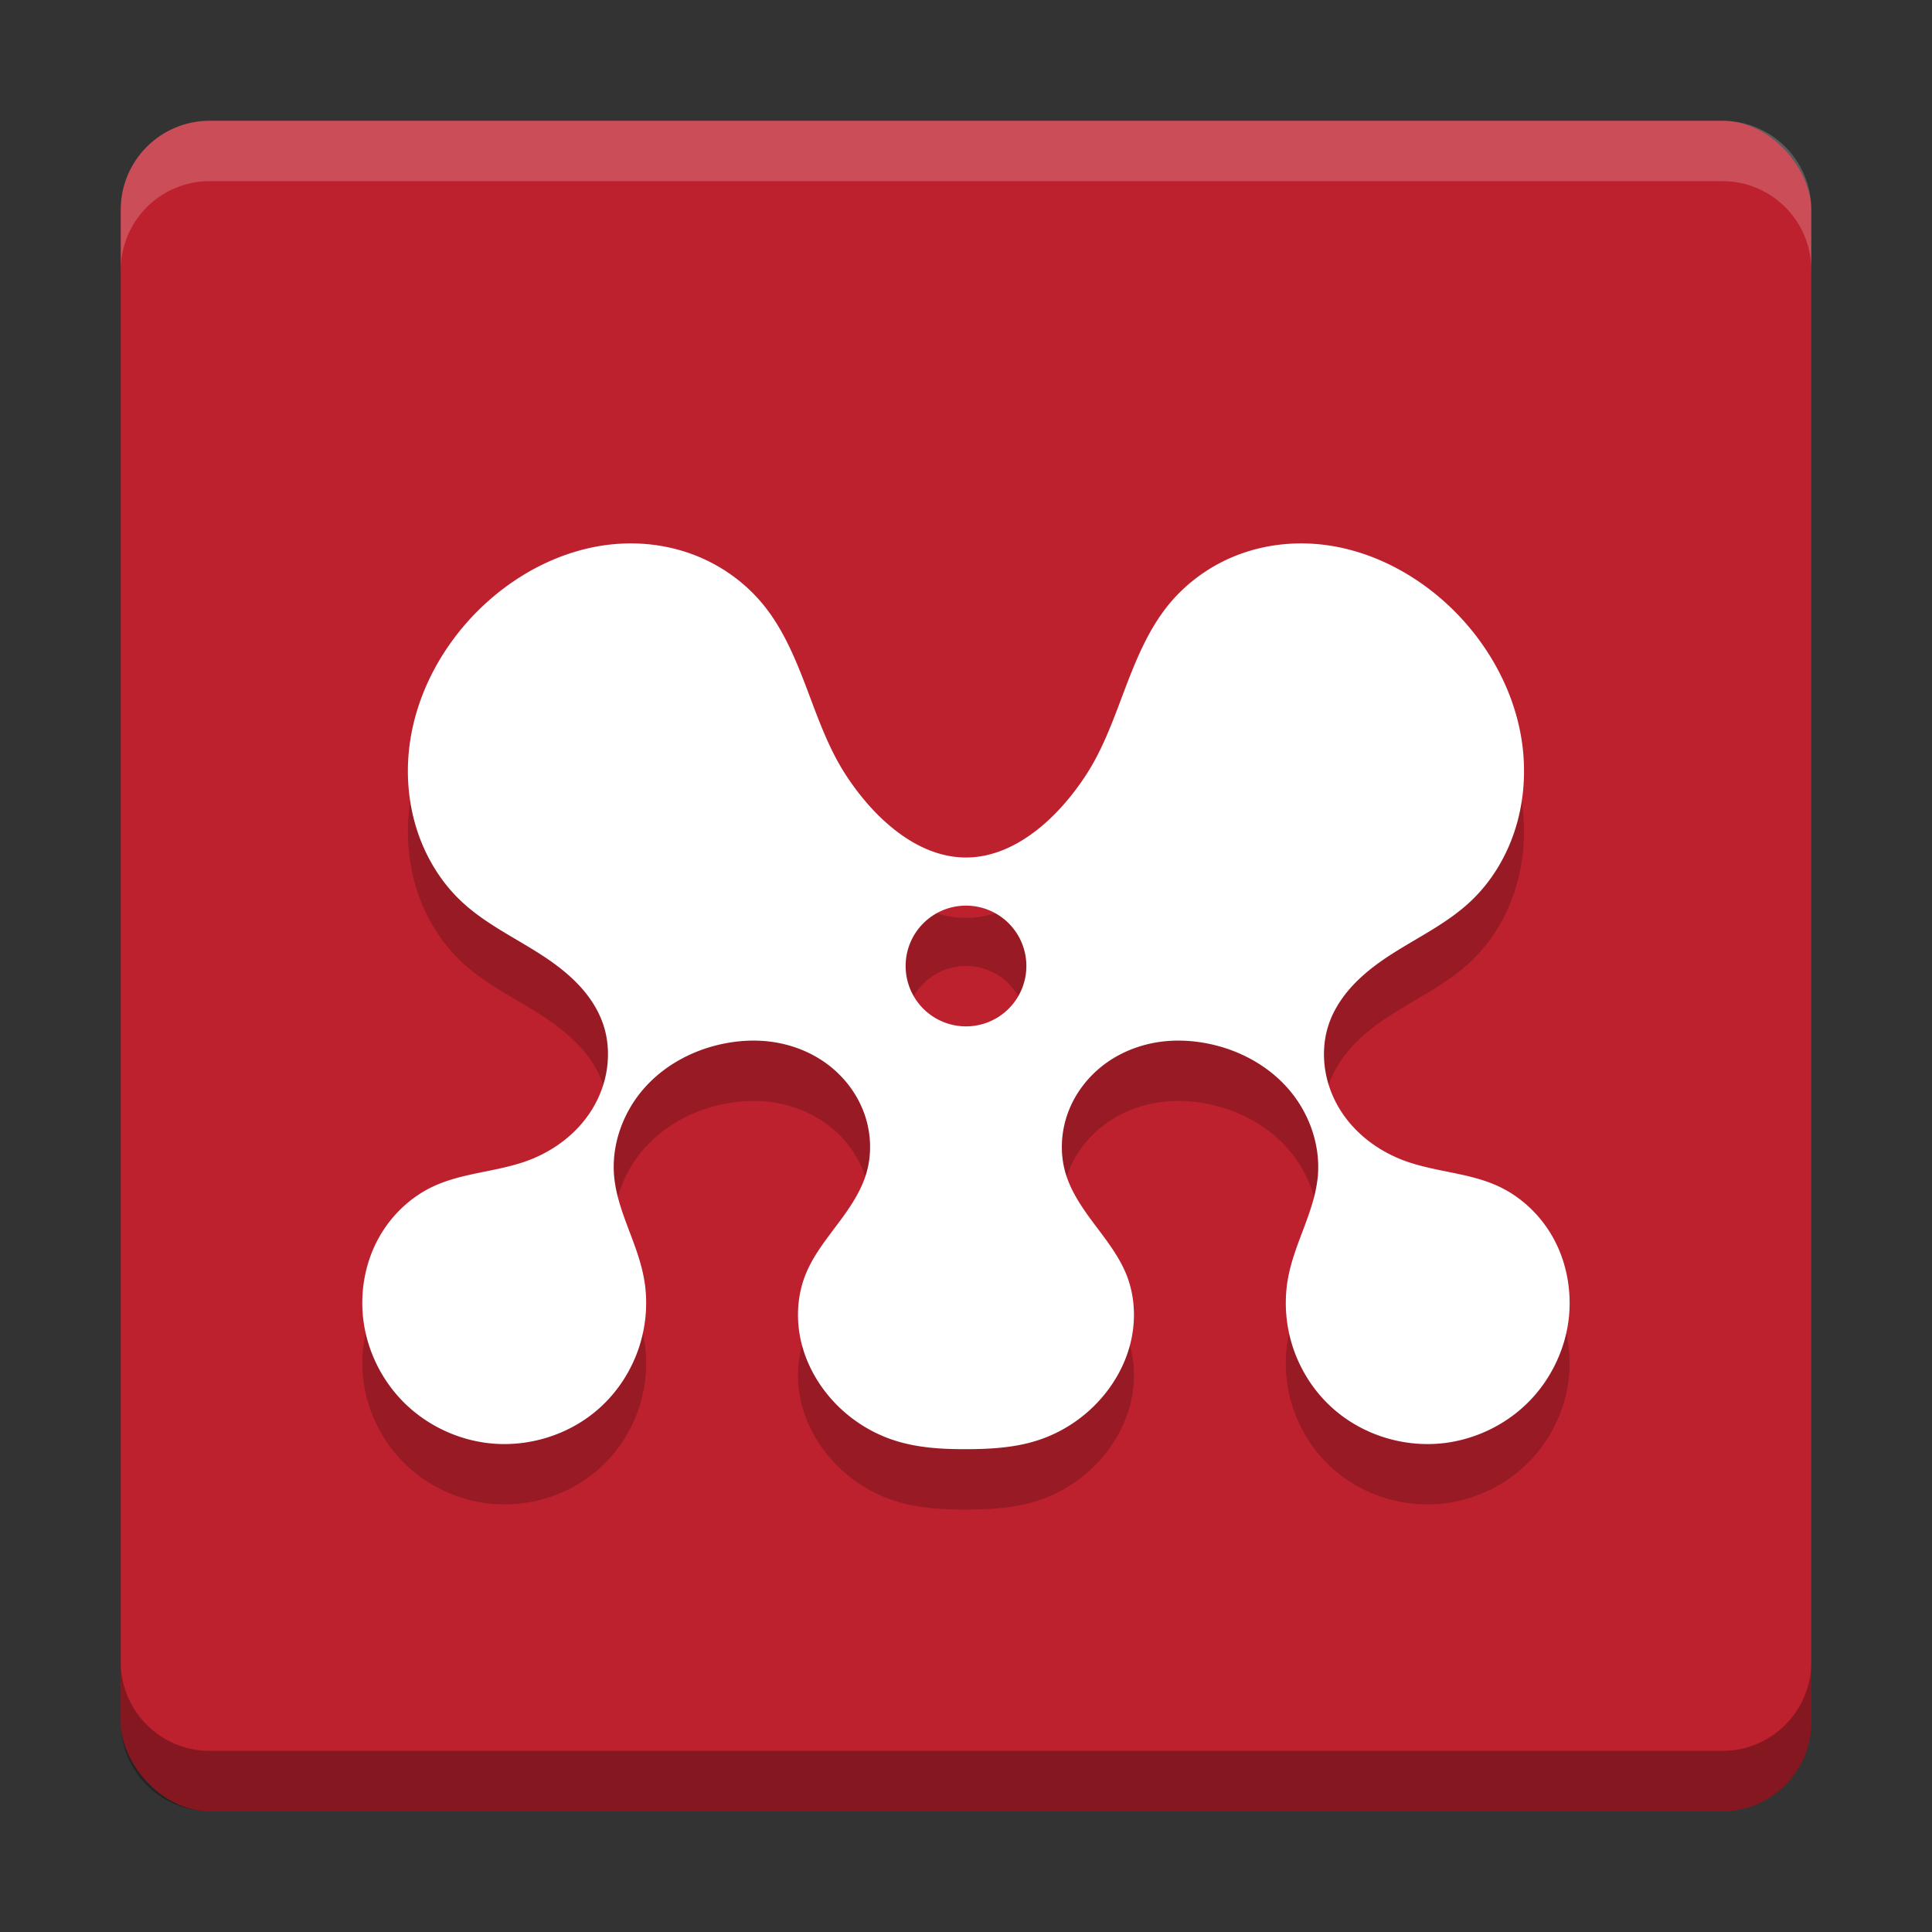 <svg height="32" viewBox="0 0 32 32" width="32" xmlns="http://www.w3.org/2000/svg"><rect x="0" y="0" width="32" height="32" fill="#333333" stroke="none"/><rect fill="#be212e" height="28" rx="1.474" width="28" x="2" y="2"/><path d="m10.348 10.002c-.87.028-1.711.43-2.355 1.039-.655.619-1.124 1.47-1.219 2.385-.048.457-.001.925.145 1.359.146.434.393.834.721 1.143.387.364.87.594 1.314.879.222.143.435.302.619.494.184.192.338.421.422.678.075.228.092.474.059.713-.033.239-.118.47-.242.674-.248.408-.647.704-1.086.863-.509.184-1.068.194-1.559.426-.388.184-.714.503-.918.893-.203.389-.284.847-.234 1.287.058.517.297 1.008.654 1.373.357.365.829.603 1.324.682.726.115 1.502-.125 2.029-.656.264-.265.464-.598.576-.961.112-.363.136-.757.062-1.131-.056-.286-.164-.557-.266-.828-.102-.272-.198-.55-.223-.84-.043-.513.145-1.034.473-1.42.328-.386.786-.64 1.27-.752.312-.072.636-.089.951-.033.315.056.62.185.875.385.255.2.459.471.572.781.113.31.133.66.043.979-.092.326-.291.607-.492.875-.201.268-.414.537-.533.854-.132.349-.145.742-.055 1.105.09.363.281.695.531.965.277.299.628.522 1.01.645.381.122.771.145 1.17.145.399 0 .816-.022 1.197-.145.381-.122.733-.346 1.01-.645.25-.27.441-.602.531-.965.09-.363.077-.756-.055-1.105-.12-.316-.332-.586-.533-.854-.201-.268-.4-.549-.492-.875-.09-.318-.07-.668.043-.979.113-.31.317-.581.572-.781.255-.2.56-.329.875-.385.315-.056.639-.039.951.033.483.112.942.366 1.27.752.328.386.516.907.473 1.42-.025.29-.121.568-.223.84-.102.272-.21.543-.266.828-.073.374-.05.768.062 1.131.112.363.312.696.576.961.528.531 1.303.771 2.029.656.495-.079.967-.317 1.324-.682.357-.365.596-.856.654-1.373.049-.44-.031-.898-.234-1.287-.203-.389-.53-.709-.918-.893-.49-.232-1.05-.241-1.559-.426-.438-.159-.838-.455-1.086-.863-.124-.204-.209-.435-.242-.674-.033-.239-.016-.484.059-.713.084-.257.238-.485.422-.678.184-.192.397-.352.619-.494.444-.285.928-.515 1.314-.879.328-.309.575-.708.721-1.143.146-.434.192-.902.145-1.359-.095-.915-.564-1.766-1.219-2.385-.644-.609-1.485-1.011-2.355-1.039-.435-.014-.872.064-1.273.24-.401.176-.765.45-1.043.799-.318.4-.518.885-.701 1.367-.183.483-.356.977-.633 1.408-.457.712-1.179 1.387-2.002 1.387-.823 0-1.545-.675-2.002-1.387-.277-.431-.45-.925-.633-1.408-.183-.483-.383-.967-.701-1.367-.278-.349-.642-.623-1.043-.799-.401-.176-.838-.254-1.273-.24zm5.652 5.998a1 1 0 0 1 1 1 1 1 0 0 1 -1 1 1 1 0 0 1 -1-1 1 1 0 0 1  1-1z" opacity=".2"/><path d="m10.348 9.002c-.87.028-1.711.43-2.355 1.039-.655.619-1.124 1.47-1.219 2.385-.048.457-.001.925.145 1.359.146.434.393.834.721 1.143.387.364.87.594 1.314.879.222.143.435.302.619.494.184.192.338.421.422.678.075.228.092.474.059.713-.033.239-.118.47-.242.674-.248.408-.647.704-1.086.863-.509.184-1.068.194-1.559.426-.388.184-.714.503-.918.893-.203.389-.284.847-.234 1.287.058.517.297 1.008.654 1.373.357.365.829.603 1.324.682.726.115 1.502-.125 2.029-.656.264-.265.464-.598.576-.961.112-.363.136-.757.062-1.131-.056-.286-.164-.557-.266-.828-.102-.272-.198-.55-.223-.84-.043-.513.145-1.034.473-1.42.328-.386.786-.64 1.27-.752.312-.072.636-.089.951-.033.315.056.62.185.875.385.255.2.459.471.572.781.113.31.133.66.043.979-.092.326-.291.607-.492.875-.201.268-.414.537-.533.854-.132.349-.145.742-.055 1.105.09.363.281.695.531.965.277.299.628.522 1.01.645.381.122.771.145 1.17.145.399 0 .816-.022 1.197-.145.381-.122.733-.346 1.01-.645.25-.27.441-.602.531-.965.09-.363.077-.756-.055-1.105-.12-.316-.332-.586-.533-.854-.201-.268-.4-.549-.492-.875-.09-.318-.07-.668.043-.979.113-.31.317-.581.572-.781.255-.2.56-.329.875-.385.315-.056.639-.039.951.033.483.112.942.366 1.27.752.328.386.516.907.473 1.42-.025.29-.121.568-.223.84-.102.272-.21.543-.266.828-.073.374-.05.768.062 1.131.112.363.312.696.576.961.528.531 1.303.771 2.029.656.495-.079.967-.317 1.324-.682.357-.365.596-.856.654-1.373.049-.44-.031-.898-.234-1.287-.203-.389-.53-.709-.918-.893-.49-.232-1.05-.241-1.559-.426-.438-.159-.838-.455-1.086-.863-.124-.204-.209-.435-.242-.674-.033-.239-.016-.484.059-.713.084-.257.238-.485.422-.678.184-.192.397-.352.619-.494.444-.285.928-.515 1.314-.879.328-.309.575-.708.721-1.143.146-.434.192-.902.145-1.359-.095-.915-.564-1.766-1.219-2.385-.644-.609-1.485-1.011-2.355-1.039-.435-.014-.872.064-1.273.24-.401.176-.765.45-1.043.799-.318.4-.518.885-.701 1.367-.183.483-.356.977-.633 1.408-.457.712-1.179 1.387-2.002 1.387-.823 0-1.545-.675-2.002-1.387-.277-.431-.45-.925-.633-1.408-.183-.483-.383-.967-.701-1.367-.278-.349-.642-.623-1.043-.799-.401-.176-.838-.254-1.273-.24zm5.652 5.998a1 1 0 0 1 1 1 1 1 0 0 1 -1 1 1 1 0 0 1 -1-1 1 1 0 0 1  1-1z" fill="#fff"/><path d="m3.475 2c-.816 0-1.475.658-1.475 1.475v1c0-.816.658-1.475 1.475-1.475h25.051c.816 0 1.475.658 1.475 1.475v-1c0-.816-.658-1.475-1.475-1.475z" fill="#fff" opacity=".2"/><path d="m2 27.525v1c0 .816.658 1.475 1.475 1.475h25.051c.816 0 1.475-.658 1.475-1.475v-1c0 .816-.658 1.475-1.475 1.475h-25.051c-.816 0-1.475-.658-1.475-1.475z" opacity=".3"/></svg>